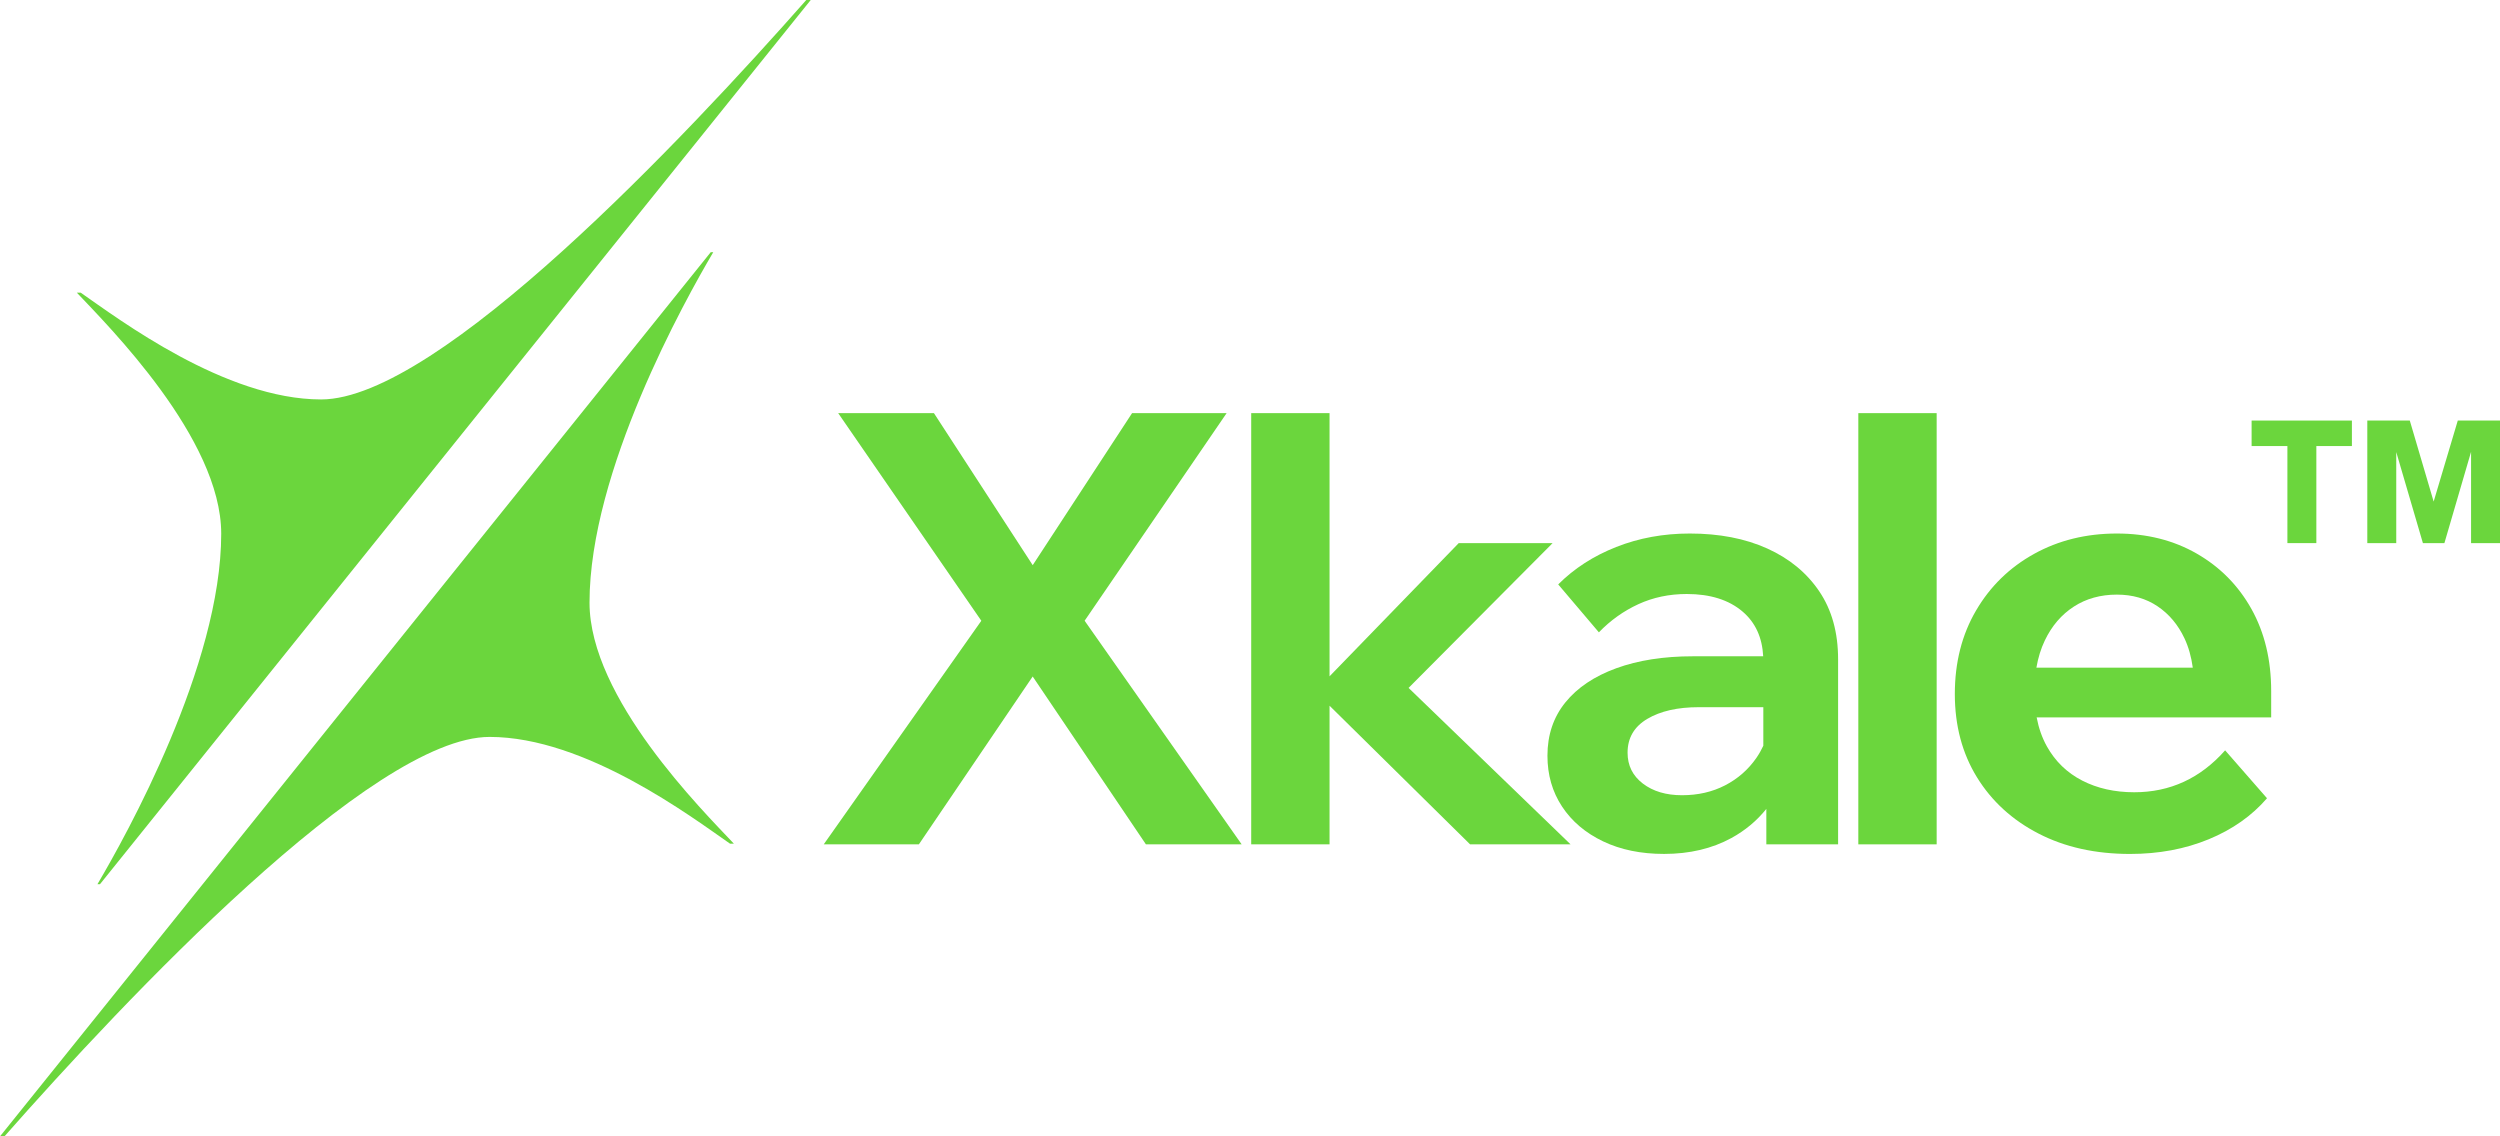 <svg width="176" height="80" viewBox="0 0 176 80" fill="none" xmlns="http://www.w3.org/2000/svg">
<g clip-path="url(#clip0_117_54)">
<path d="M0 80L50.037 17.753H50.215C48.2 21.165 41.502 33.169 41.502 42.425C41.502 49.136 49.472 57.068 51.665 59.394H51.392C48.703 57.529 41.222 51.879 34.469 51.879C26.191 51.879 8.771 70.41 0.314 80H0Z" fill="#6BD63D"/>
<path d="M57.076 0L7.039 62.247H6.861C8.876 58.835 15.574 46.831 15.574 37.575C15.574 30.864 7.604 22.933 5.412 20.606H5.684C8.374 22.471 15.854 28.121 22.607 28.121C30.885 28.121 48.306 9.59 56.762 0L57.076 0Z" fill="#6BD63D"/>
<path d="M86.354 29.085H79.698L72.703 39.788L65.749 29.085H59.008L69.085 43.702L57.991 59.442H64.689L72.701 47.625L80.673 59.442H87.413L76.358 43.7L86.354 29.085Z" fill="#6BD63D"/>
<path d="M109.304 38.235H102.694L93.6 47.613V29.085H88.085V59.442H93.6V49.683L103.494 59.442H110.567L99.164 48.429L109.304 38.235Z" fill="#6BD63D"/>
<path d="M124.413 38.614C122.855 37.911 121.037 37.56 118.961 37.56C117.108 37.56 115.382 37.876 113.782 38.508C112.182 39.14 110.82 40.019 109.698 41.143L112.561 44.516C113.375 43.673 114.301 43.013 115.339 42.535C116.378 42.057 117.514 41.818 118.749 41.818C120.405 41.818 121.718 42.233 122.686 43.062C123.58 43.827 124.06 44.875 124.129 46.203H119.171C117.122 46.203 115.326 46.484 113.782 47.046C112.238 47.609 111.045 48.41 110.203 49.449C109.361 50.489 108.94 51.741 108.94 53.202C108.94 54.551 109.284 55.746 109.972 56.786C110.66 57.826 111.621 58.641 112.856 59.231C114.09 59.822 115.522 60.116 117.15 60.116C118.946 60.116 120.525 59.743 121.887 58.999C122.864 58.465 123.683 57.779 124.35 56.947V59.442H129.402V46.414C129.402 44.531 128.96 42.935 128.075 41.629C127.191 40.322 125.971 39.317 124.413 38.614ZM123.655 53.349C123.08 54.179 122.343 54.825 121.445 55.289C120.546 55.753 119.535 55.984 118.413 55.984C117.291 55.984 116.372 55.71 115.655 55.162C114.94 54.614 114.581 53.891 114.581 52.991C114.581 51.952 115.044 51.157 115.97 50.609C116.897 50.06 118.103 49.786 119.591 49.786H124.138V52.498C124.002 52.792 123.842 53.077 123.654 53.349L123.655 53.349Z" fill="#6BD63D"/>
<path d="M136.341 29.085H130.826V59.442H136.341V29.085Z" fill="#6BD63D"/>
<path d="M154.65 38.973C153.008 38.032 151.134 37.56 149.03 37.56C146.868 37.56 144.925 38.038 143.198 38.994C141.472 39.95 140.11 41.278 139.115 42.978C138.118 44.679 137.62 46.64 137.62 48.86C137.62 51.081 138.139 53.034 139.178 54.721C140.216 56.407 141.662 57.729 143.514 58.684C145.367 59.64 147.514 60.118 149.956 60.118C151.977 60.118 153.822 59.773 155.492 59.085C157.161 58.397 158.529 57.434 159.597 56.197L156.649 52.824C154.909 54.792 152.776 55.775 150.25 55.775C148.874 55.775 147.653 55.501 146.587 54.953C145.52 54.404 144.693 53.604 144.103 52.55C143.762 51.941 143.524 51.258 143.38 50.504H159.891V48.65C159.891 46.457 159.428 44.532 158.502 42.873C157.575 41.215 156.291 39.915 154.649 38.973L154.65 38.973ZM145.999 42.704C146.868 42.142 147.879 41.861 149.03 41.861C150.124 41.861 151.078 42.135 151.892 42.683C152.706 43.231 153.337 43.984 153.787 44.939C154.075 45.552 154.269 46.242 154.372 47.005H143.362C143.482 46.306 143.679 45.665 143.956 45.087C144.447 44.061 145.127 43.268 145.998 42.705L145.999 42.704Z" fill="#6BD63D"/>
<path d="M161.033 38.235H163.071V31.402H165.574V29.607H158.513V31.402H161.033V38.235Z" fill="#6BD63D"/>
<path d="M173.028 29.607L171.329 35.311L169.649 29.607H166.658V38.235H168.696V31.826L170.573 38.235H172.086L173.963 31.808V38.235H176V29.607H173.028Z" fill="#6BD63D"/>
</g>
<defs>
<clipPath id="clip0_117_54">
<rect width="176" height="80" fill="white"/>
</clipPath>
</defs>
</svg>
